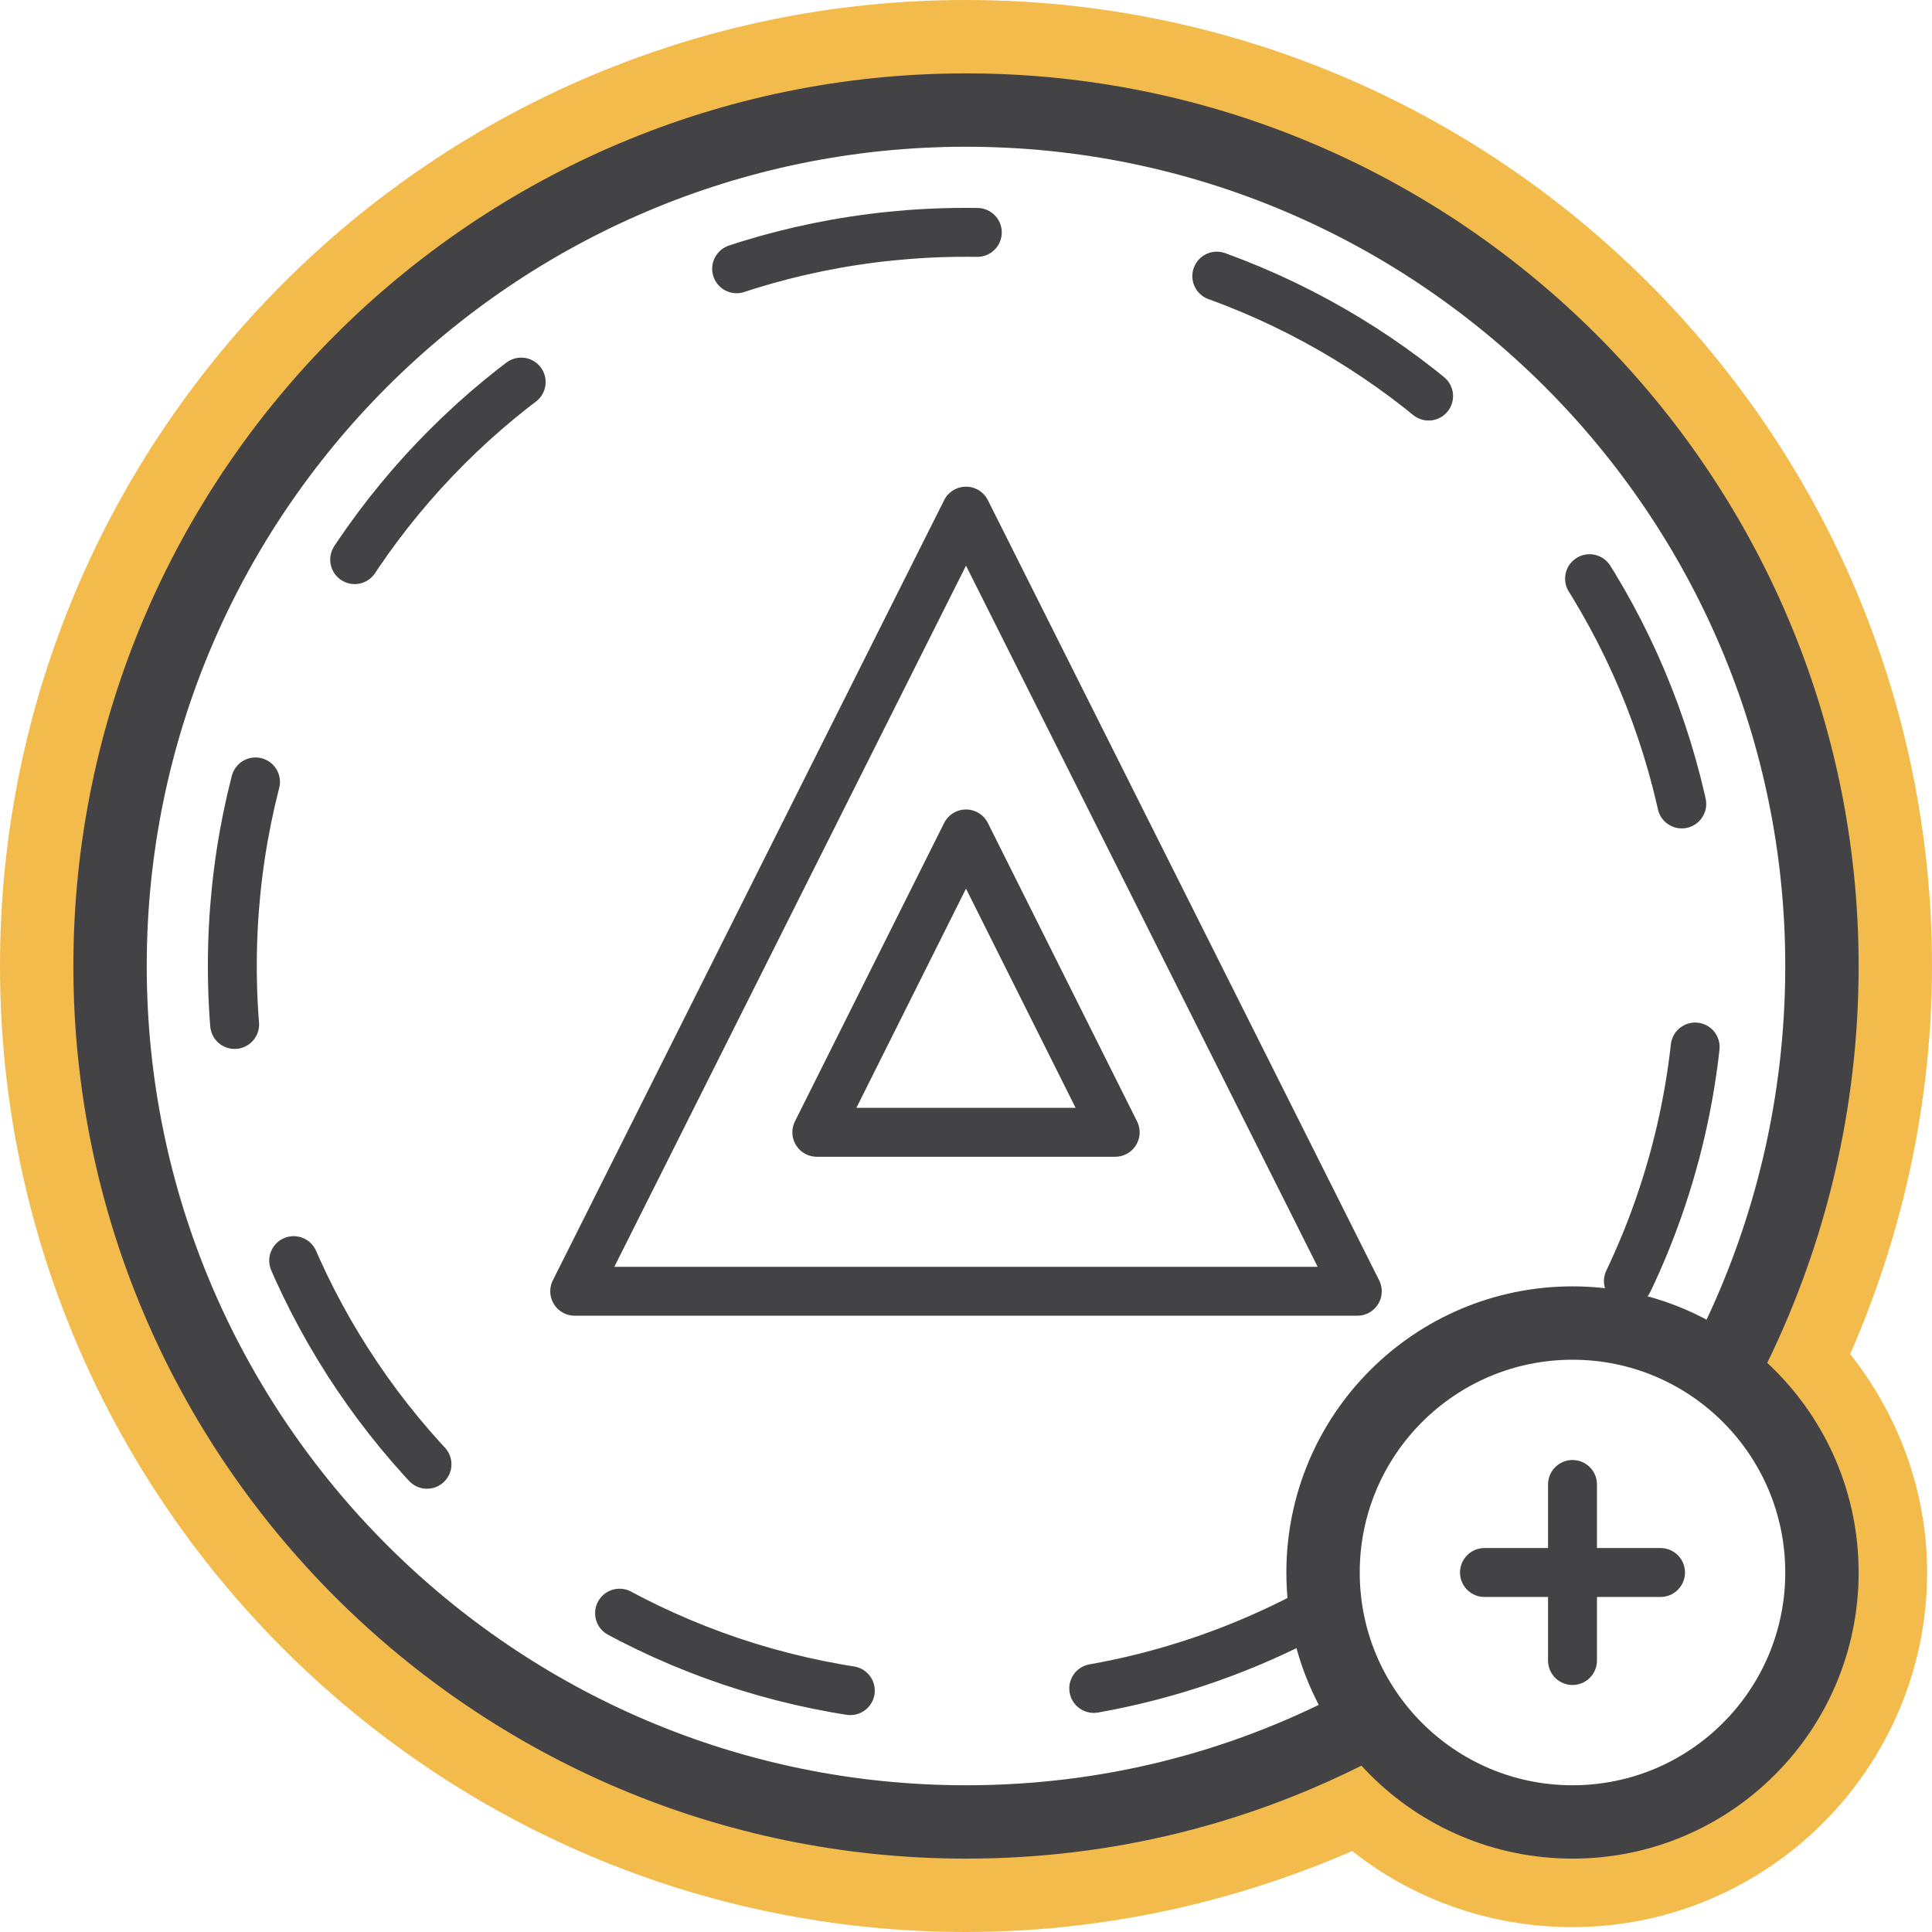 <svg width="79" height="79" viewBox="0 0 79 79" fill="none" xmlns="http://www.w3.org/2000/svg">
<path d="M72.7 55.8C74.9 58 76.3 61 76.3 64.3C76.3 70.9 70.9 76.3 64.3 76.3C61 76.3 58 75 55.8 72.8" stroke="#F2BB4B" stroke-width="5" stroke-miterlimit="10" stroke-linecap="round" stroke-linejoin="round"/>
<path d="M55.8 72.7C50.9 75.1 45.3 76.5 39.5 76.5C19.1 76.5 2.5 59.9 2.5 39.5C2.5 19.1 19.1 2.5 39.5 2.5C59.9 2.5 76.5 19.1 76.5 39.5C76.5 45.3 75.1 50.9 72.7 55.8" stroke="#F2BB4B" stroke-width="5" stroke-miterlimit="10" stroke-linecap="round" stroke-linejoin="round"/>
<path d="M39.5 20.9L23.5 52.8H55.5L39.5 20.9Z" stroke="#434345" stroke-width="2" stroke-miterlimit="10" stroke-linecap="round" stroke-linejoin="round"/>
<path d="M33.4 46.3H45.6L39.5 34.1L33.4 46.3Z" stroke="#434345" stroke-width="2" stroke-miterlimit="10" stroke-linecap="round" stroke-linejoin="round"/>
<path d="M55.5 70.6C50.7 73.1 45.3 74.5 39.5 74.5C20.2 74.5 4.5 58.8 4.5 39.5C4.5 20.2 20.2 4.5 39.5 4.5C58.8 4.5 74.5 20.2 74.5 39.5C74.5 45.1 73.2 50.4 70.9 55.1" stroke="#434345" stroke-width="3" stroke-miterlimit="10" stroke-linecap="round" stroke-linejoin="round"/>
<path d="M54.1 65.7C49.8 68.1 44.8 69.5 39.5 69.5C22.9 69.5 9.5 56.1 9.5 39.5C9.5 22.9 22.9 9.5 39.5 9.5C56.1 9.5 69.5 22.9 69.5 39.5C69.5 44.8 68.1 49.8 65.7 54.1" stroke="#434345" stroke-width="2" stroke-miterlimit="10" stroke-linecap="round" stroke-linejoin="round" stroke-dasharray="10 10"/>
<path d="M64.3 74.5C69.933 74.5 74.5 69.933 74.5 64.3C74.5 58.667 69.933 54.1 64.3 54.1C58.667 54.1 54.1 58.667 54.1 64.3C54.1 69.933 58.667 74.5 64.3 74.5Z" stroke="#434345" stroke-width="3" stroke-miterlimit="10" stroke-linecap="round" stroke-linejoin="round"/>
<path d="M60.7 64.3H67.9" stroke="#434345" stroke-width="2" stroke-miterlimit="10" stroke-linecap="round" stroke-linejoin="round"/>
<path d="M64.3 67.9V60.7" stroke="#434345" stroke-width="2" stroke-miterlimit="10" stroke-linecap="round" stroke-linejoin="round"/>
</svg>

